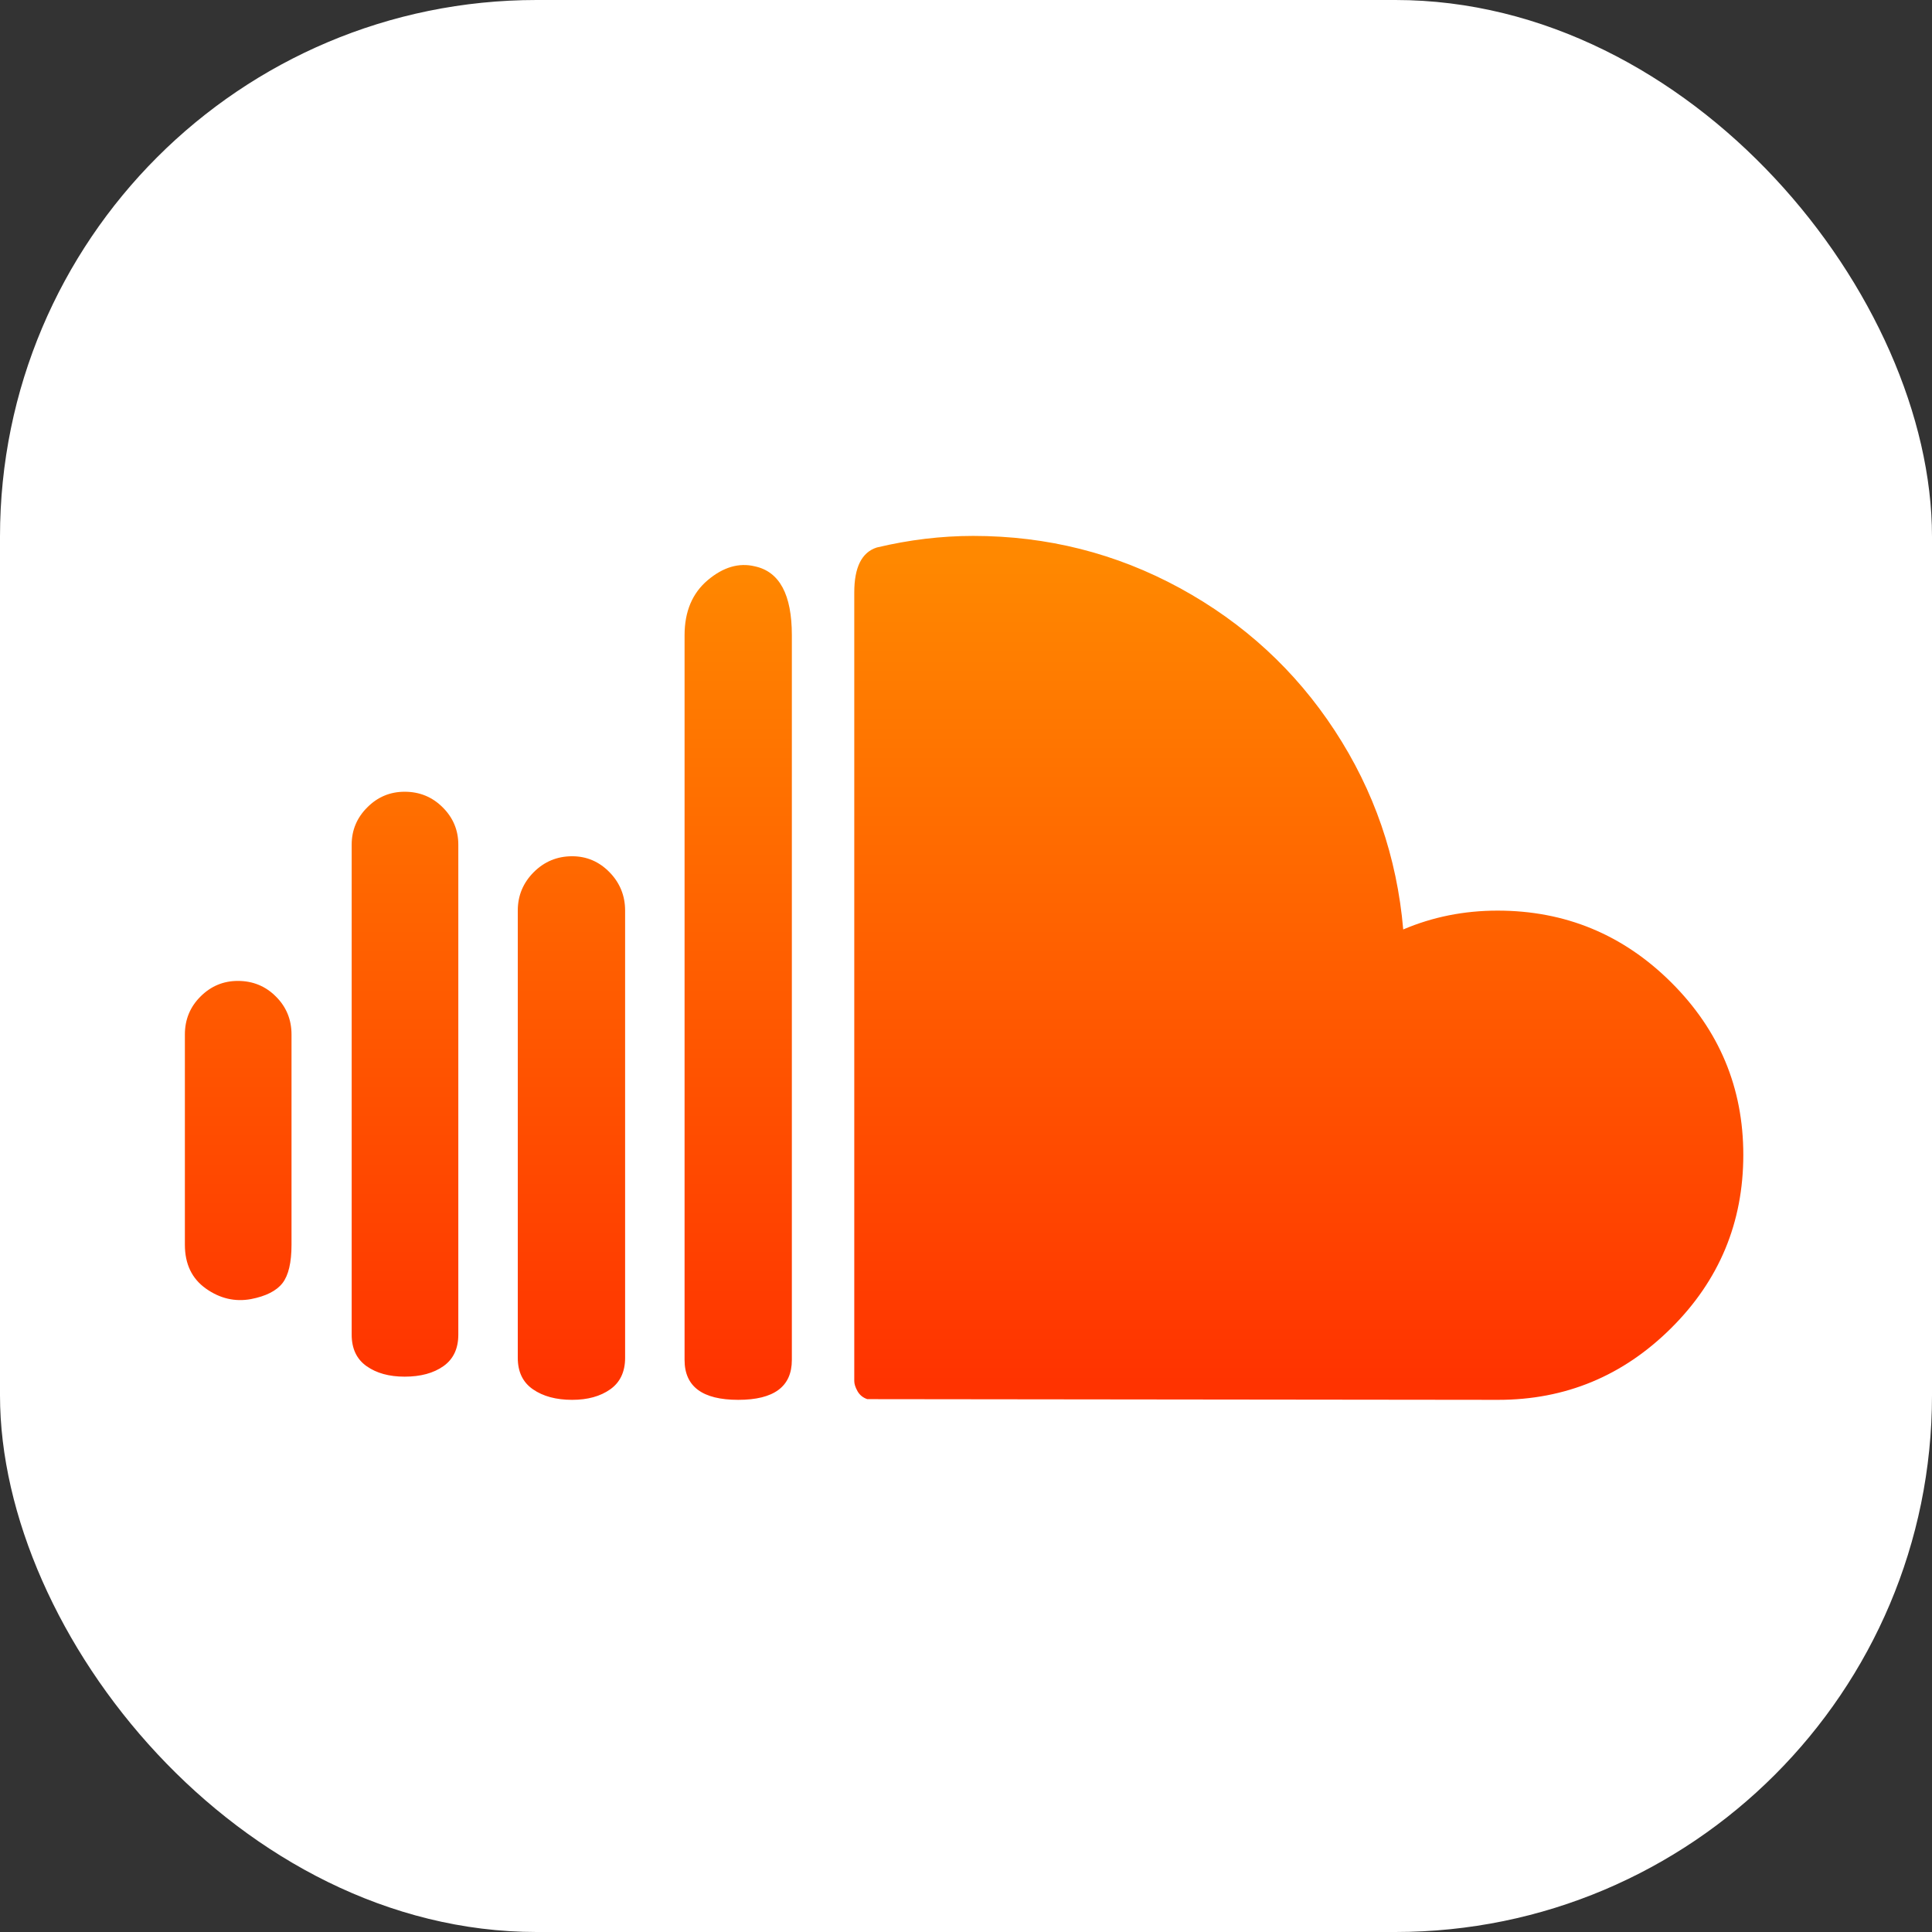 <svg width="36" height="36" viewBox="0 0 36 36" fill="none" xmlns="http://www.w3.org/2000/svg">
<rect x="0" y="0" width="36" height="36" fill="#333333" stroke="none"/>
<rect width="36" height="36" rx="10" fill="white"/>
<g clip-path="url(#clip0)">
<path d="M3.445 23.194C3.445 23.554 3.576 23.826 3.837 24.011C4.098 24.196 4.378 24.261 4.675 24.207C4.954 24.153 5.15 24.054 5.263 23.91C5.375 23.766 5.432 23.527 5.432 23.194V19.277C5.432 18.998 5.335 18.762 5.141 18.569C4.948 18.375 4.711 18.278 4.432 18.278C4.162 18.278 3.93 18.375 3.736 18.569C3.542 18.762 3.445 18.998 3.445 19.277V23.194ZM6.553 24.869C6.553 25.13 6.646 25.326 6.83 25.456C7.015 25.587 7.251 25.652 7.54 25.652C7.837 25.652 8.078 25.587 8.263 25.456C8.447 25.326 8.54 25.13 8.54 24.869V15.739C8.54 15.469 8.443 15.237 8.249 15.044C8.055 14.85 7.819 14.753 7.54 14.753C7.269 14.753 7.037 14.85 6.844 15.044C6.65 15.237 6.553 15.469 6.553 15.739V24.869ZM9.648 25.301C9.648 25.562 9.742 25.758 9.931 25.888C10.121 26.019 10.364 26.084 10.661 26.084C10.949 26.084 11.186 26.019 11.371 25.888C11.555 25.758 11.648 25.562 11.648 25.301V16.968C11.648 16.689 11.551 16.451 11.357 16.252C11.163 16.054 10.931 15.955 10.661 15.955C10.382 15.955 10.143 16.054 9.945 16.252C9.747 16.451 9.648 16.689 9.648 16.968V25.301H9.648ZM12.756 25.341C12.756 25.837 13.089 26.084 13.756 26.084C14.422 26.084 14.755 25.837 14.755 25.341V11.836C14.755 11.08 14.526 10.652 14.066 10.553C13.769 10.481 13.476 10.567 13.188 10.81C12.9 11.053 12.756 11.395 12.756 11.836V25.341H12.756ZM15.918 25.733V11.04C15.918 10.571 16.057 10.292 16.337 10.202C16.94 10.058 17.539 9.986 18.134 9.986C19.512 9.986 20.796 10.31 21.985 10.958C23.174 11.607 24.136 12.491 24.87 13.612C25.604 14.733 26.03 15.969 26.147 17.319C26.696 17.085 27.282 16.968 27.904 16.968C29.165 16.968 30.244 17.414 31.14 18.305C32.036 19.197 32.484 20.268 32.484 21.519C32.484 22.78 32.036 23.856 31.14 24.747C30.244 25.638 29.169 26.084 27.917 26.084L16.161 26.071C16.08 26.044 16.019 25.994 15.978 25.922C15.938 25.85 15.918 25.787 15.918 25.733Z" fill="url(#paint0_linear)"/>
</g>
<defs>
<linearGradient id="paint0_linear" x1="17.996" y1="10.424" x2="17.996" y2="25.763" gradientUnits="userSpaceOnUse">
<stop stop-color="#FF8800"/>
<stop offset="1" stop-color="#FF3300"/>
</linearGradient>
<clipPath id="clip0">
<rect width="29.039" height="16.102" fill="white" transform="translate(3.445 9.984)"/>
</clipPath>
</defs>
</svg>
